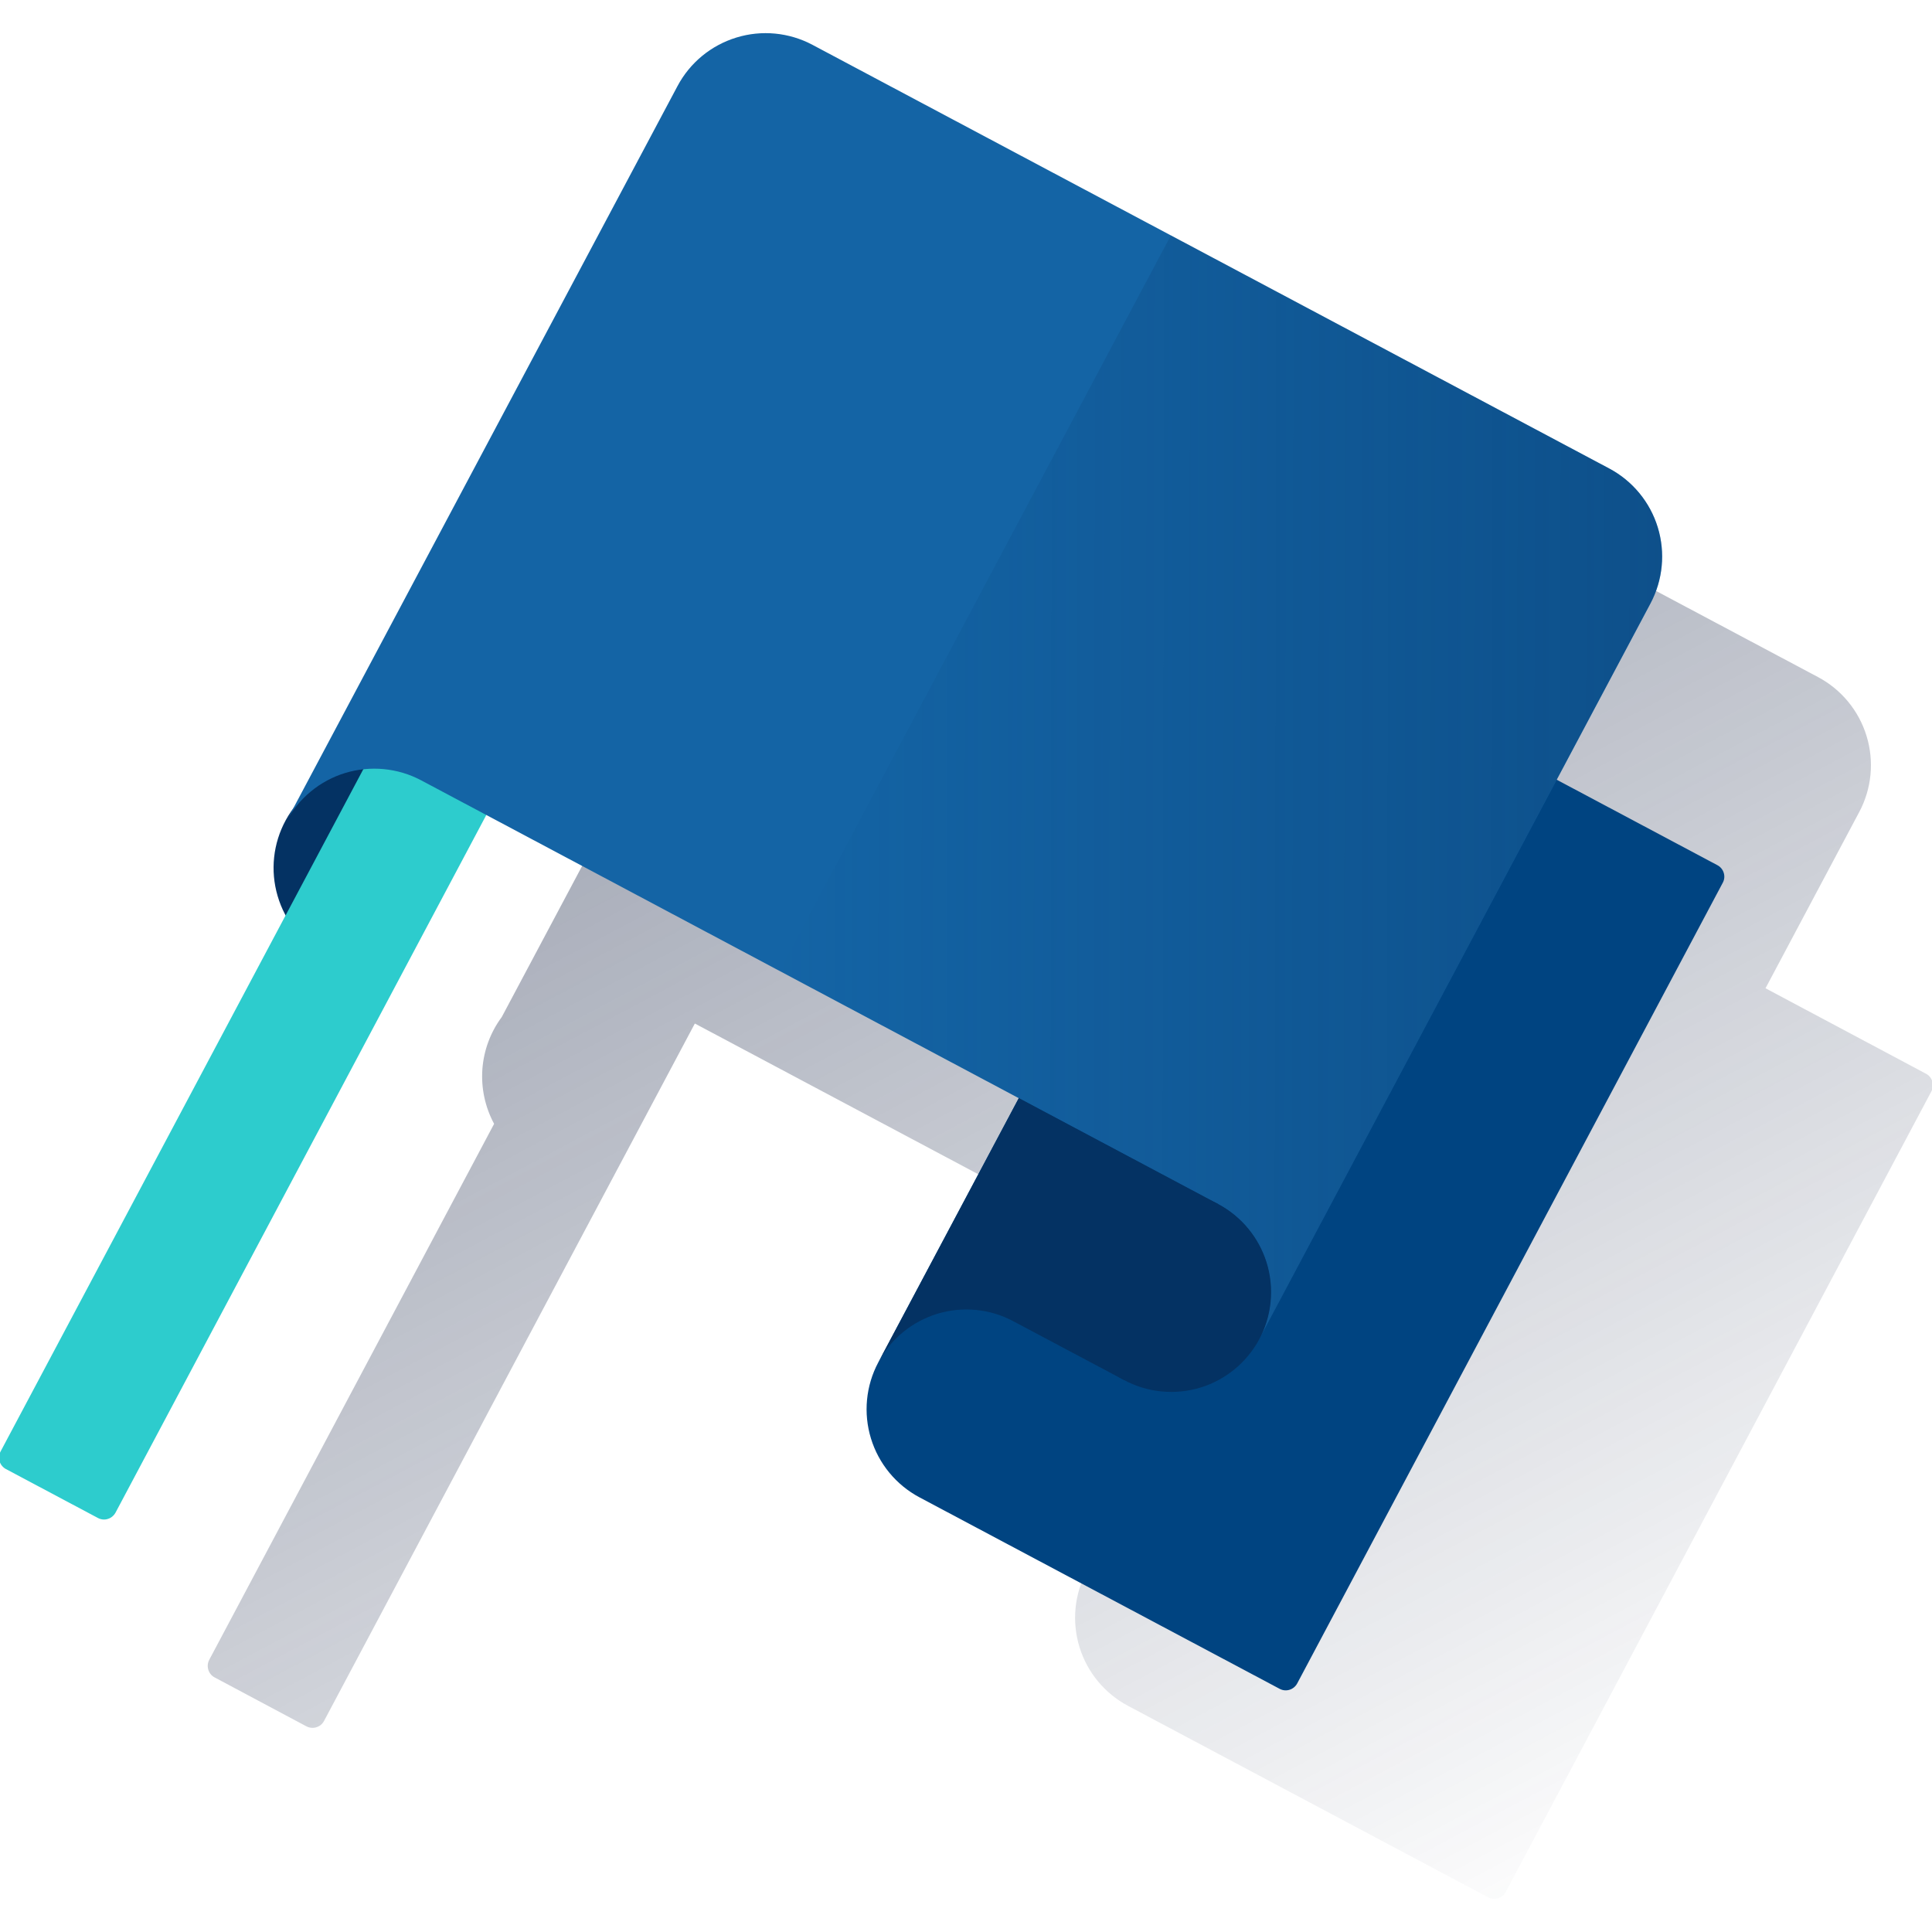 <svg width="40" height="40" viewBox="0 0 40 40" fill="none" xmlns="http://www.w3.org/2000/svg">
<g clip-path="url(#clip0_13997_47877)">
<path d="M39.877 22.231L36.553 20.461L38.494 16.811C38.751 16.328 38.806 15.762 38.645 15.238C38.485 14.714 38.123 14.275 37.64 14.018L21.14 5.245C20.656 4.988 20.09 4.934 19.566 5.094C19.042 5.254 18.603 5.616 18.346 6.1L10.388 21.057C10.154 21.372 10.015 21.748 9.987 22.139C9.959 22.531 10.044 22.923 10.23 23.268L4.332 34.365C4.299 34.428 4.292 34.502 4.313 34.57C4.333 34.639 4.381 34.696 4.443 34.729L6.344 35.742C6.375 35.758 6.41 35.769 6.445 35.772C6.48 35.775 6.516 35.772 6.55 35.761C6.583 35.751 6.615 35.734 6.642 35.712C6.67 35.689 6.692 35.661 6.709 35.63L14.386 21.191L25.409 27.053L22.5 32.525C22.243 33.009 22.189 33.575 22.349 34.099C22.509 34.622 22.871 35.061 23.355 35.318L30.81 39.282C30.873 39.316 30.947 39.323 31.015 39.302C31.083 39.281 31.141 39.234 31.174 39.171L39.988 22.594C40.021 22.531 40.028 22.458 40.007 22.39C39.986 22.321 39.94 22.264 39.877 22.231Z" fill="url(#paint0_linear_13997_47877)"/>
<path d="M8.721 16.157C8.24 15.894 7.675 15.833 7.149 15.987C6.623 16.141 6.18 16.498 5.917 16.979C5.654 17.46 5.593 18.025 5.748 18.551C5.902 19.077 6.259 19.52 6.739 19.783L6.781 19.804L8.721 16.157Z" fill="#043263"/>
<path d="M8.319 14.423L10.699 15.687L2.392 31.317C2.375 31.348 2.352 31.376 2.325 31.398C2.298 31.421 2.266 31.438 2.232 31.448C2.199 31.459 2.163 31.462 2.128 31.459C2.092 31.455 2.058 31.445 2.027 31.428L0.124 30.416C0.092 30.399 0.065 30.377 0.042 30.349C0.019 30.322 0.003 30.291 -0.008 30.257C-0.018 30.223 -0.022 30.187 -0.018 30.152C-0.015 30.117 -0.005 30.082 0.012 30.051L8.319 14.427V14.423Z" fill="#2DCCCD"/>
<path d="M26.28 12.979L35.559 17.914C35.621 17.947 35.667 18.003 35.688 18.071C35.709 18.138 35.703 18.21 35.67 18.273L26.857 34.854C26.823 34.917 26.766 34.964 26.698 34.985C26.63 35.006 26.556 34.999 26.493 34.965L19.037 31.001C18.554 30.744 18.192 30.305 18.032 29.781C17.872 29.258 17.926 28.692 18.183 28.208L26.28 12.979Z" fill="#004481"/>
<path d="M26.071 27.723C26.328 27.239 26.383 26.673 26.223 26.15C26.062 25.626 25.701 25.187 25.217 24.93L8.72 16.156C8.481 16.029 8.218 15.95 7.948 15.924C7.678 15.898 7.406 15.925 7.146 16.004C6.887 16.083 6.645 16.213 6.436 16.386C6.227 16.558 6.053 16.77 5.926 17.01L14.027 1.782C14.284 1.298 14.723 0.937 15.247 0.777C15.771 0.616 16.337 0.671 16.821 0.928L33.318 9.7C33.801 9.957 34.163 10.396 34.323 10.919C34.483 11.443 34.429 12.009 34.172 12.493L26.071 27.723Z" fill="#1464A5"/>
<path d="M24.25 28.818C25.391 28.818 26.316 27.893 26.316 26.752C26.316 25.611 25.391 24.686 24.25 24.686C23.109 24.686 22.184 25.611 22.184 26.752C22.184 27.893 23.109 28.818 24.25 28.818Z" fill="#043263"/>
<path d="M23.278 28.576L20.978 27.354C20.739 27.226 20.476 27.147 20.206 27.121C19.936 27.095 19.664 27.122 19.404 27.201C19.145 27.281 18.903 27.41 18.694 27.583C18.484 27.755 18.311 27.967 18.184 28.207L21.094 22.735L25.218 24.927L23.278 28.576Z" fill="#043263"/>
<path d="M33.315 9.699L24.242 4.873L16.141 20.101L25.218 24.928C25.701 25.185 26.063 25.624 26.223 26.148C26.383 26.672 26.329 27.238 26.072 27.721L34.169 12.494C34.296 12.254 34.375 11.992 34.401 11.722C34.428 11.452 34.4 11.179 34.321 10.92C34.242 10.66 34.112 10.419 33.94 10.21C33.767 10 33.555 9.827 33.316 9.699H33.315Z" fill="url(#paint1_linear_13997_47877)"/>
</g>
<defs>
<linearGradient id="paint0_linear_13997_47877" x1="11.493" y1="6.093" x2="30.231" y2="41.334" gradientUnits="userSpaceOnUse">
<stop stop-color="#192647" stop-opacity="0.5"/>
<stop offset="1" stop-color="#192647" stop-opacity="0"/>
</linearGradient>
<linearGradient id="paint1_linear_13997_47877" x1="34.358" y1="16.314" x2="16.131" y2="16.281" gradientUnits="userSpaceOnUse">
<stop stop-color="#043263" stop-opacity="0.4"/>
<stop offset="1" stop-color="#043263" stop-opacity="0"/>
</linearGradient>
<clipPath id="clip0_13997_47877">
<rect width="40" height="40" fill="white"/>
</clipPath>
</defs>
</svg>
